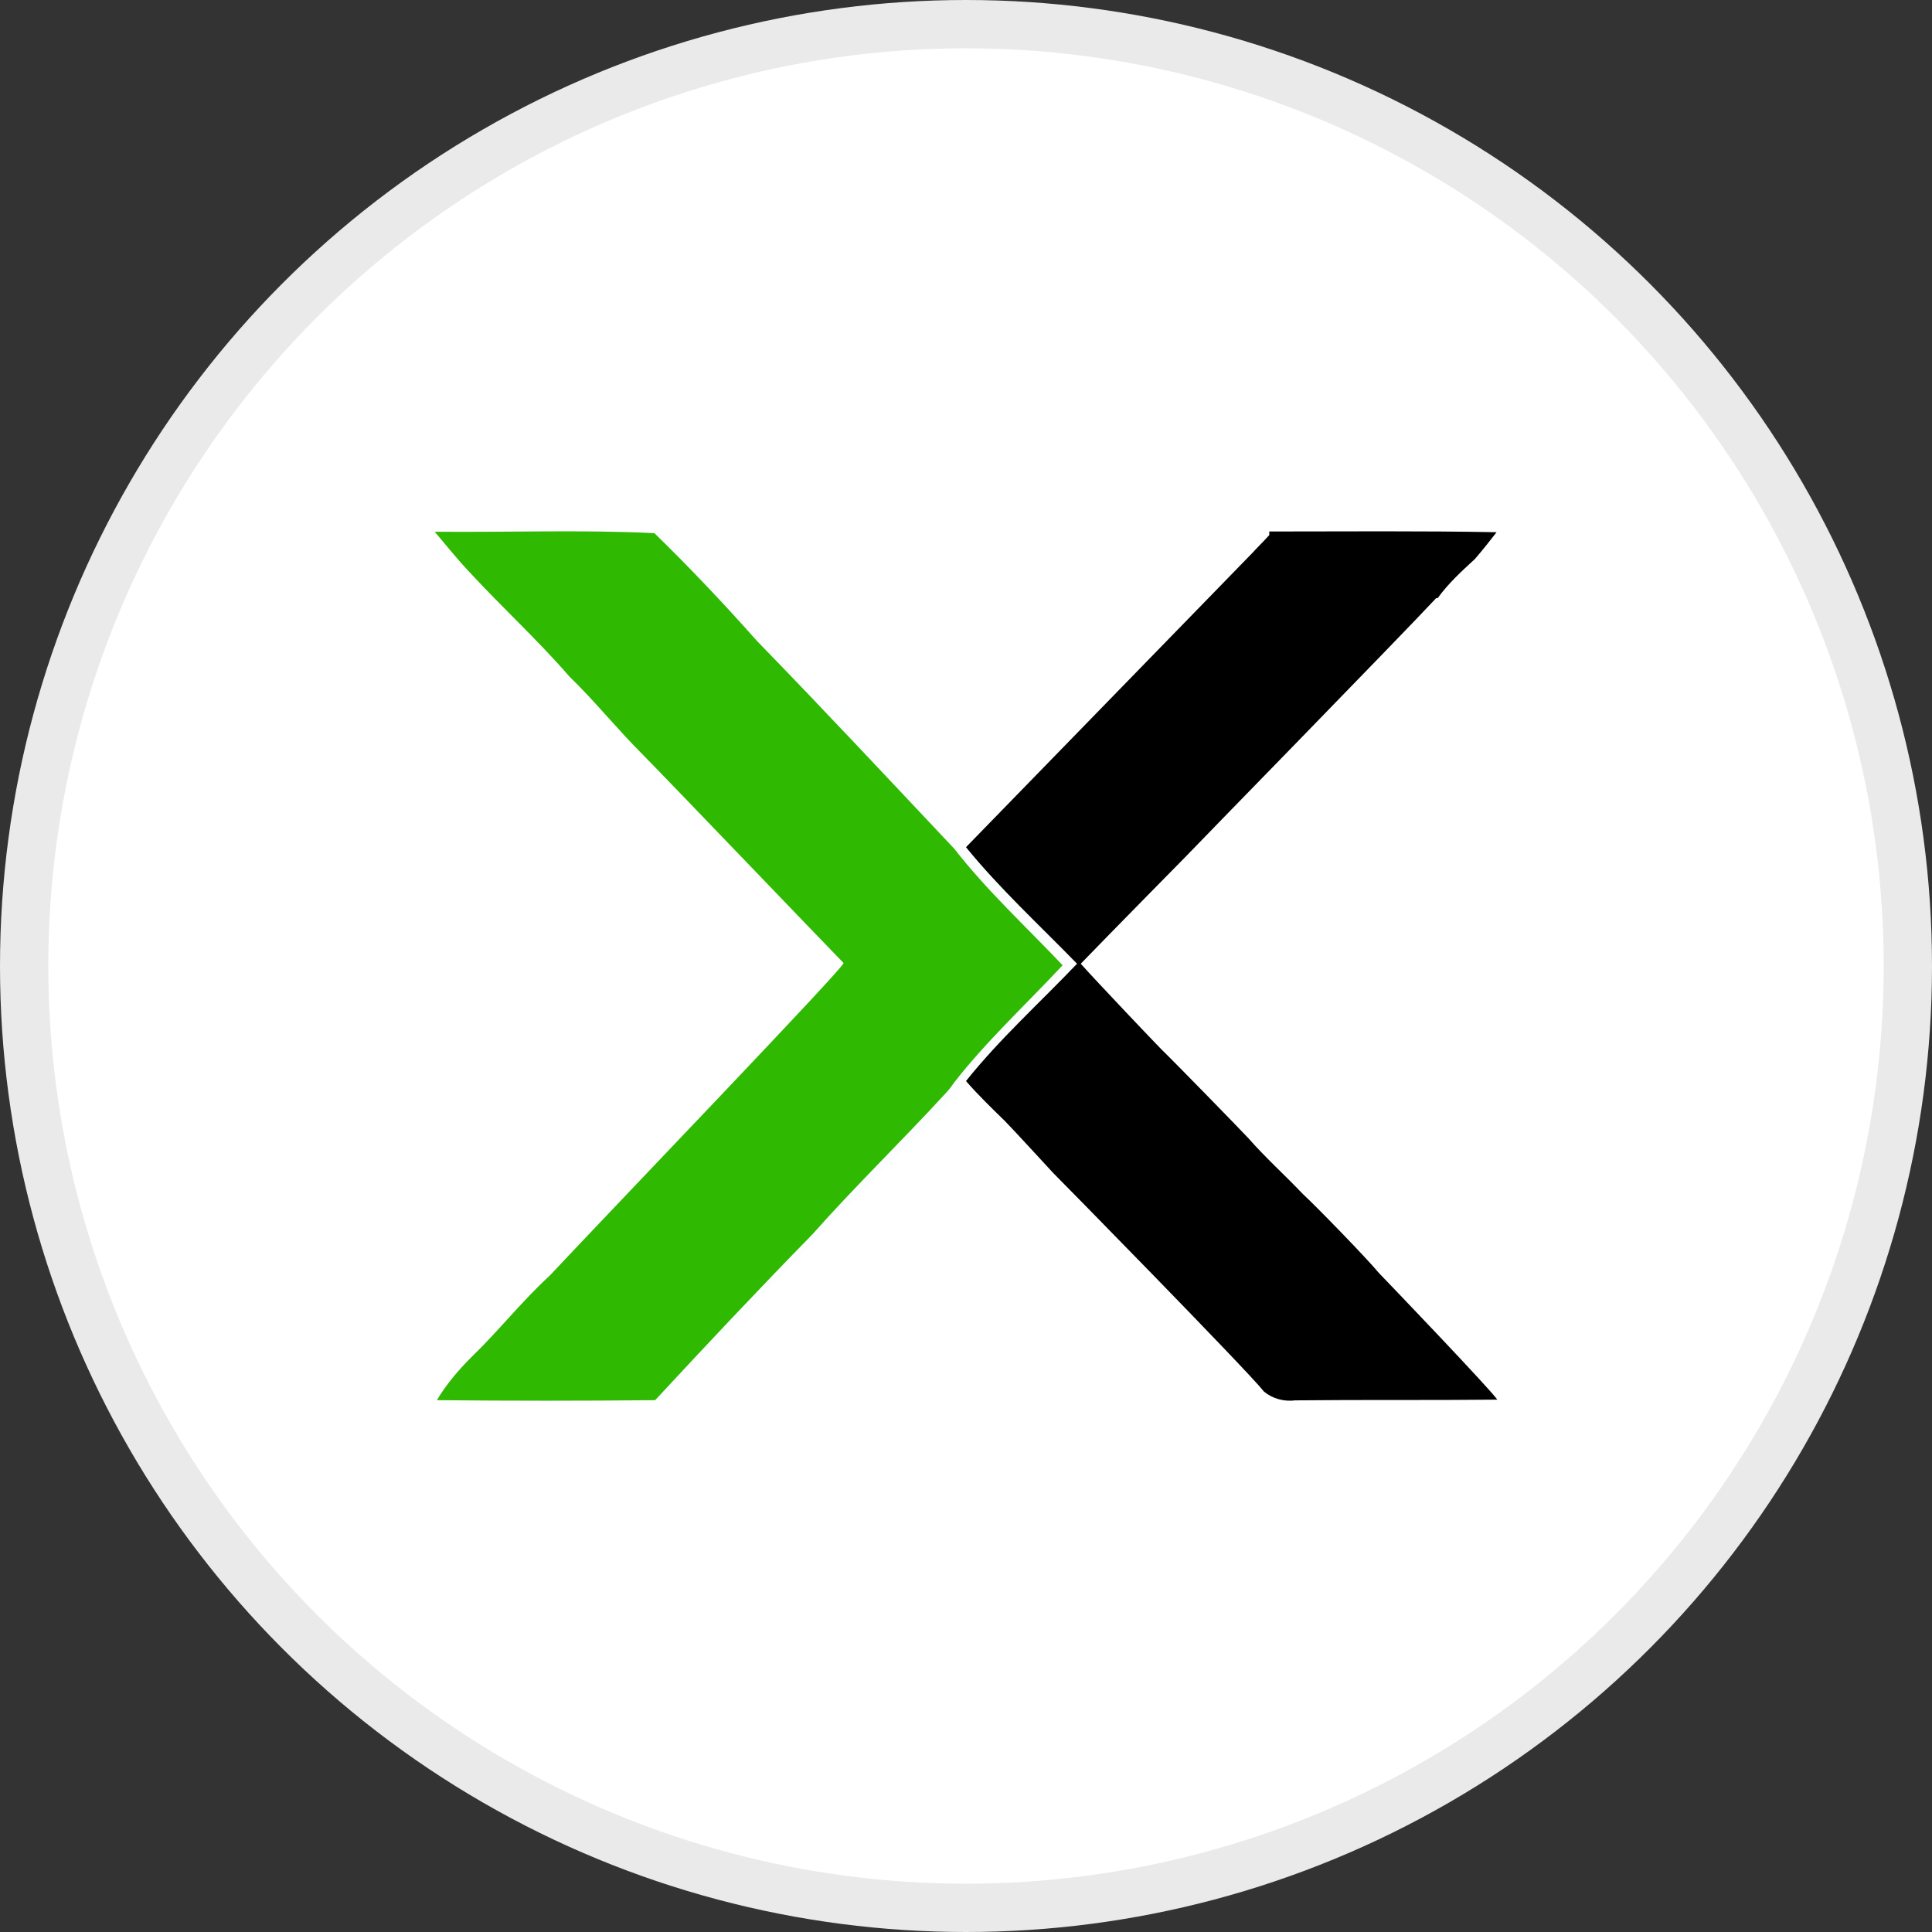 <?xml version="1.0" encoding="UTF-8"?>
<svg width="40px" height="40px" viewBox="0 0 40 40" version="1.1" xmlns="http://www.w3.org/2000/svg" xmlns:xlink="http://www.w3.org/1999/xlink">
    <rect x="0" y="0" width="40" height="40" fill="#333333" stroke="none"/>
    <title>112FD4D7-2392-472D-A953-DCB5F26995CC</title>
    <g id="Final" stroke="none" stroke-width="1" fill="none" fill-rule="evenodd">
        <g id="Explorer-Assets-2" transform="translate(-499, -720)">
            <g id="Group-22" transform="translate(499, 720)">
                <circle id="Oval-Copy-4" stroke="#EAEAEA" fill="#FFFFFF" cx="20" cy="20" r="19.5"></circle>
                <g id="mercatox" transform="translate(9, 11)" fill-rule="nonzero">
                    <path d="M0,0 C0.247,0.269 0.478,0.554 0.74,0.823 C1.434,1.557 2.174,2.245 2.852,2.994 C3.407,3.503 3.87,4.086 4.409,4.61 C4.718,4.91 5.026,5.224 5.319,5.523 C6.182,6.467 7.107,7.35 8.001,8.278 C8.186,8.472 8.371,8.652 8.556,8.832 C8.526,8.966 8.541,9.131 8.433,9.236 C7.955,9.73 7.462,10.194 7.015,10.703 C5.473,12.259 3.962,13.831 2.436,15.418 C1.865,15.957 1.357,16.556 0.786,17.094 C0.493,17.364 0.247,17.648 0.046,17.993 C1.588,17.993 3.13,18.007 4.671,17.993 C5.751,16.825 6.876,15.687 8.001,14.565 C8.911,13.547 9.913,12.619 10.854,11.616 C10.884,11.571 10.961,11.466 11.008,11.421 C11.27,11.706 11.532,11.975 11.809,12.244 C11.917,12.349 12.01,12.454 12.118,12.544 C12.241,12.694 12.38,12.828 12.503,12.978 C12.549,13.008 12.642,13.068 12.688,13.083 L12.657,13.202 L12.827,13.202 L12.811,13.307 C12.935,13.412 13.043,13.517 13.166,13.622 C13.783,14.325 14.492,14.924 15.109,15.642 C15.155,15.672 15.232,15.747 15.278,15.777 C15.324,15.837 15.432,15.957 15.479,16.017 L15.617,16.151 C15.741,16.286 15.864,16.436 15.987,16.57 C16.388,16.975 16.82,17.364 17.174,17.813 C17.359,17.963 17.575,18.022 17.822,17.993 C19.225,17.978 20.612,18.007 22,17.978 C21.846,17.768 21.692,17.543 21.537,17.334 C21.106,16.945 20.705,16.526 20.304,16.121 C20.057,15.867 19.795,15.612 19.549,15.358 C19.302,15.044 19.025,14.759 18.716,14.49 C18.485,14.22 18.238,13.966 17.961,13.711 C17.606,13.307 17.205,12.948 16.835,12.559 C16.697,12.409 16.542,12.244 16.404,12.095 C16.249,11.93 16.111,11.78 15.957,11.631 C15.648,11.331 15.34,11.017 15.032,10.703 C14.939,10.613 14.847,10.508 14.754,10.418 C14.631,10.284 14.507,10.149 14.369,10.029 L14.214,9.879 C13.922,9.565 13.644,9.266 13.351,8.951 C14.06,8.233 14.816,7.544 15.479,6.766 L15.509,6.766 C15.633,6.616 15.756,6.481 15.879,6.347 C15.926,6.317 16.034,6.272 16.08,6.242 C16.188,6.092 16.296,5.958 16.419,5.808 C16.681,5.568 16.928,5.314 17.174,5.059 C17.452,4.82 17.699,4.551 17.93,4.266 L17.976,4.266 C18.146,4.086 18.331,3.922 18.5,3.742 L18.47,3.682 C19.225,2.934 19.98,2.185 20.705,1.407 L20.736,1.407 C20.952,1.108 21.229,0.838 21.507,0.599 C21.661,0.419 21.815,0.225 21.954,0.045 C20.381,0.03 18.824,0.03 17.252,0.03 L17.267,0.105 C17.144,0.225 17.036,0.344 16.912,0.479 L16.866,0.464 C16.126,1.377 15.217,2.126 14.446,3.009 L14.415,3.039 C14.369,3.084 14.276,3.158 14.23,3.203 C13.582,3.967 12.827,4.64 12.133,5.389 C12.102,5.434 12.056,5.509 12.025,5.553 C11.964,5.598 11.84,5.703 11.779,5.748 C11.532,6.032 11.27,6.287 11.008,6.571 C9.636,5.134 8.248,3.682 6.83,2.275 C6.136,1.497 5.411,0.748 4.656,0.03 C3.114,-0.03 1.557,0.03 0,0" id="Path" fill="#FBFDFE"></path>
                    <path d="M0,0.009 C1.521,0.024 3.043,-0.036 4.549,0.039 C5.287,0.758 5.995,1.507 6.673,2.271 C8.059,3.695 9.4,5.133 10.756,6.571 C11.433,7.44 12.247,8.19 13,8.984 C12.247,9.793 11.433,10.542 10.756,11.411 C10.725,11.456 10.65,11.561 10.605,11.606 C9.686,12.61 8.722,13.539 7.818,14.558 C6.718,15.681 5.634,16.835 4.564,17.989 C3.058,18.004 1.552,18.004 0.045,17.989 C0.241,17.659 0.497,17.359 0.768,17.09 C1.326,16.55 1.808,15.936 2.38,15.412 C3.856,13.838 8.436,9.074 8.466,8.939 C8.285,8.759 4.61,4.923 4.308,4.624 C3.781,4.099 3.314,3.515 2.787,3.005 C2.139,2.256 1.401,1.582 0.723,0.848 C0.467,0.578 0.241,0.293 0,0.009 Z" id="Path" fill="#2FB900"></path>
                    <path d="M17.279,0.004 C18.853,0.004 20.411,-0.011 21.985,0.019 C21.846,0.199 21.691,0.394 21.537,0.573 C21.259,0.828 20.982,1.083 20.766,1.383 L20.735,1.383 C20.01,2.162 15.644,6.63 15.52,6.765 C15.52,6.765 14.086,8.219 13.376,8.953 C13.654,9.268 14.95,10.632 15.042,10.722 C15.351,11.022 16.708,12.416 16.847,12.566 C17.202,12.971 17.603,13.33 17.973,13.72 C18.236,13.96 19.3,15.054 19.547,15.354 C19.794,15.609 21.846,17.753 22,17.978 C20.596,17.993 19.208,17.978 17.819,17.993 C17.588,18.022 17.356,17.963 17.171,17.813 C16.816,17.363 12.913,13.39 12.805,13.285 C12.805,13.285 11.91,12.311 11.802,12.206 C11.525,11.936 11.247,11.666 11,11.382 C11.694,10.512 12.527,9.763 13.299,8.953 C12.527,8.159 11.694,7.394 11,6.54 C11.262,6.27 16.924,0.453 16.924,0.453 C17.032,0.334 17.156,0.214 17.279,0.079 L17.279,0.004 L17.279,0.004 Z" id="Path" fill="#000000"></path>
                </g>
            </g>
        </g>
    </g>
</svg>